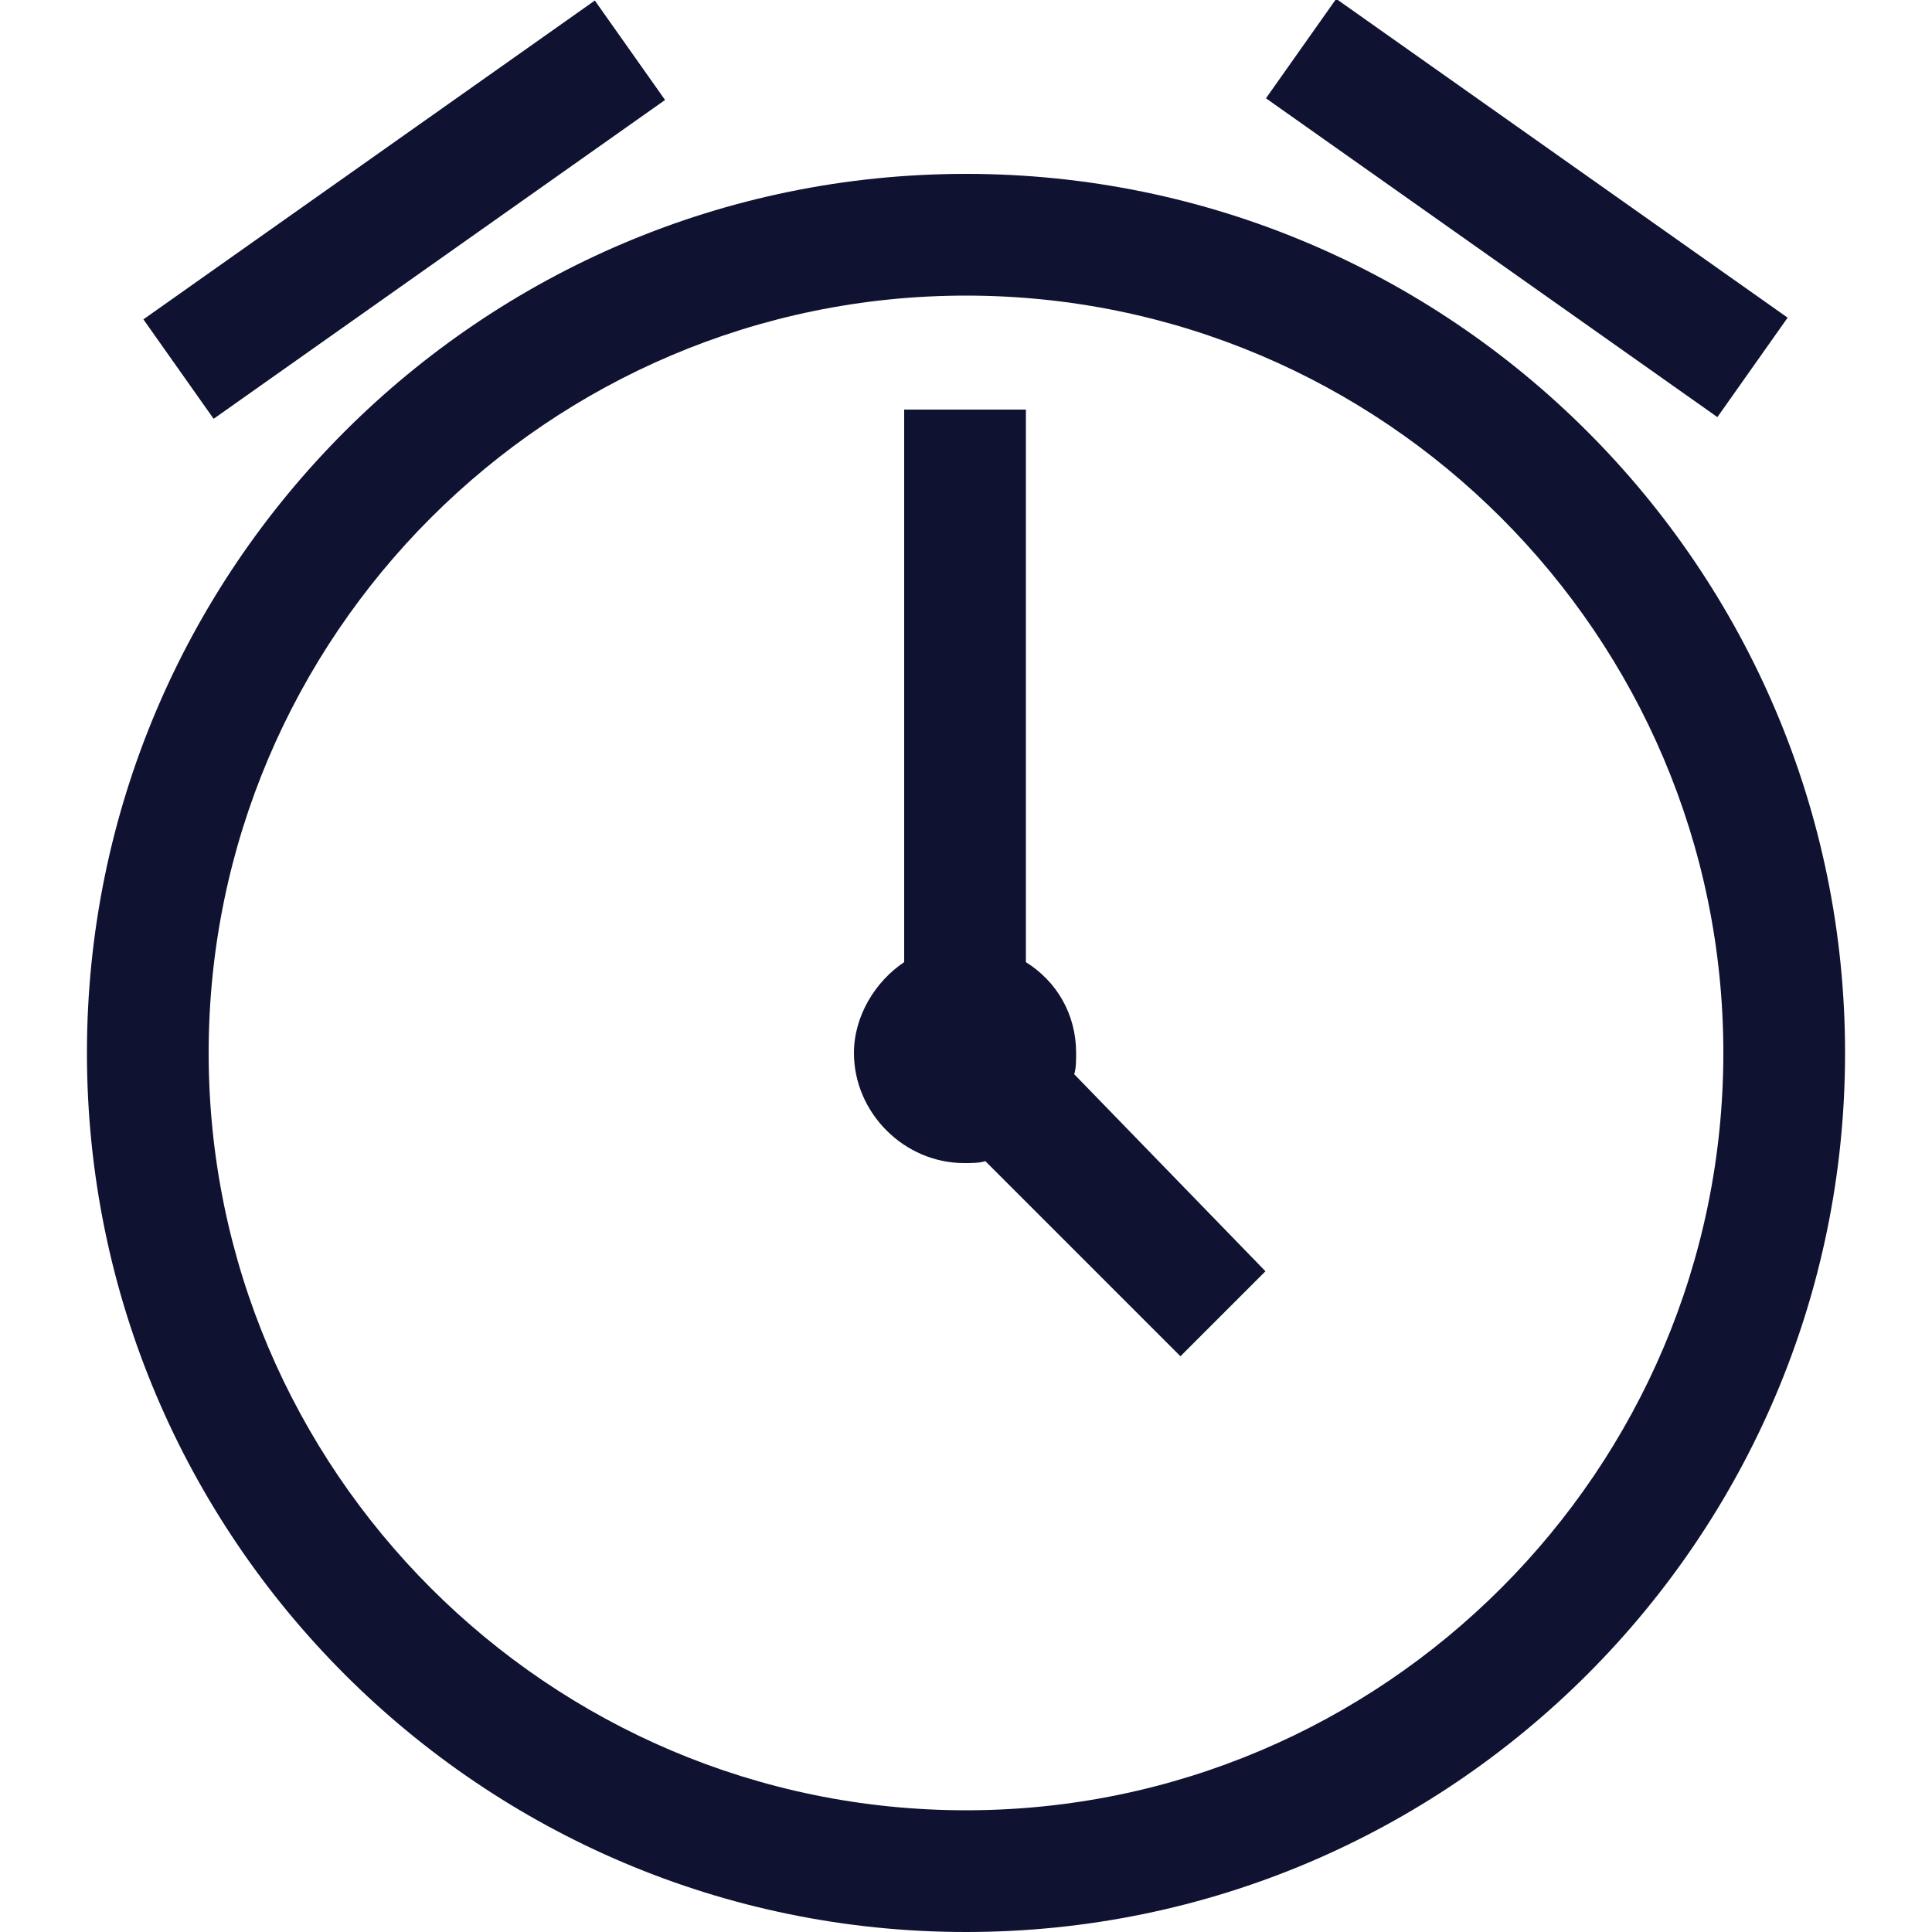 <?xml version="1.0" encoding="utf-8"?>
<!-- Generator: Adobe Illustrator 20.1.0, SVG Export Plug-In . SVG Version: 6.00 Build 0)  -->
<!DOCTYPE svg PUBLIC "-//W3C//DTD SVG 1.1//EN" "http://www.w3.org/Graphics/SVG/1.1/DTD/svg11.dtd">
<svg version="1.1" id="Layer_1" xmlns="http://www.w3.org/2000/svg" xmlns:xlink="http://www.w3.org/1999/xlink" x="0px" y="0px"
	 viewBox="0 0 100 100" enable-background="new 0 0 100 100" xml:space="preserve">
<g>
	<path fill="#0F1231" d="M50,9C24.9,9,4.5,29.4,4.5,54.5S24.9,100,50,100s45.5-20.4,45.5-45.5S75.1,9,50,9z M50,93.7
		c-21.6,0-39.2-17.6-39.2-39.2S28.4,15.3,50,15.3s39.2,17.6,39.2,39.2S71.6,93.7,50,93.7z"/>
	<path fill="#0F1231" d="M55.7,54.5c0-2-1-3.7-2.6-4.7V21.2h-6.3v28.6c-1.5,1-2.6,2.8-2.6,4.7c0,3.1,2.6,5.7,5.7,5.7
		c0.4,0,0.8,0,1.1-0.1l10.1,10.1l4.4-4.4L55.6,55.6C55.7,55.3,55.7,54.9,55.7,54.5z"/>
	
		<rect x="75.9" y="-3.5" transform="matrix(0.577 -0.817 0.817 0.577 24.591 69.117)" fill="#0F1231" width="6.3" height="28.6"/>
	
		<rect x="6.6" y="7.7" transform="matrix(0.817 -0.577 0.577 0.817 -2.413 14.047)" fill="#0F1231" width="28.6" height="6.3"/>
</g>
</svg>
